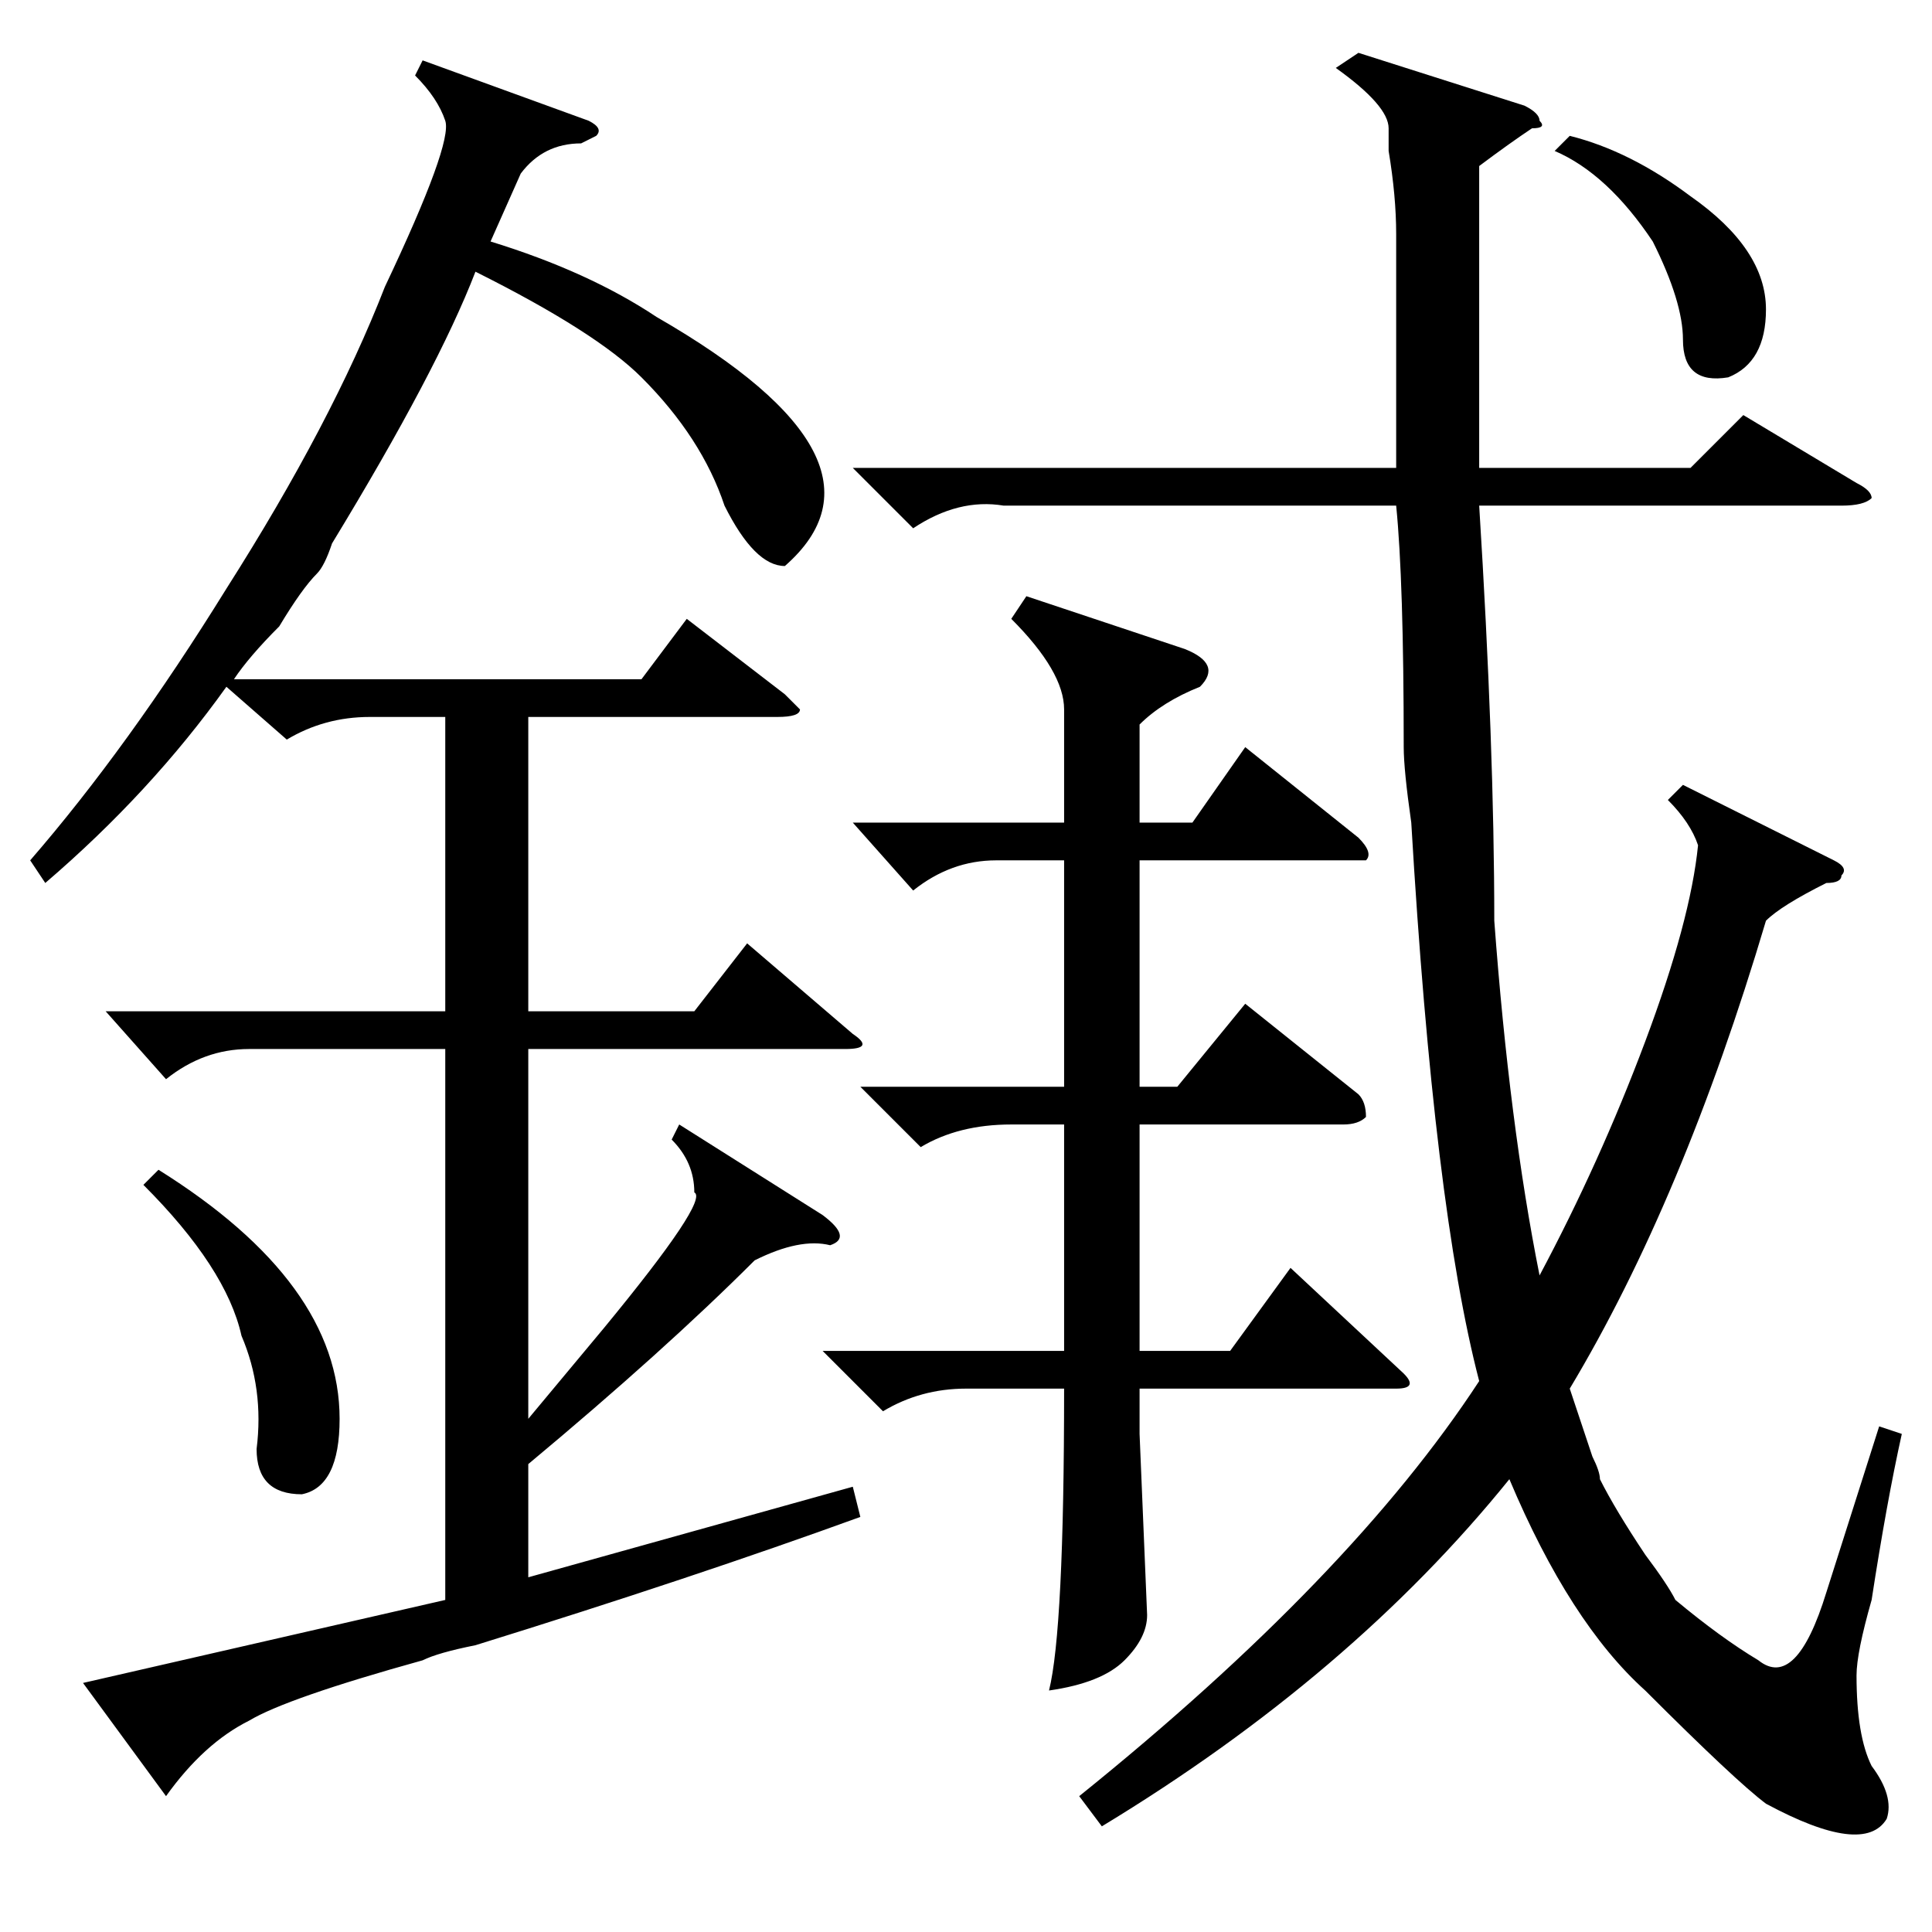<?xml version="1.0" standalone="no"?>
<!DOCTYPE svg PUBLIC "-//W3C//DTD SVG 1.1//EN" "http://www.w3.org/Graphics/SVG/1.1/DTD/svg11.dtd" >
<svg xmlns="http://www.w3.org/2000/svg" xmlns:xlink="http://www.w3.org/1999/xlink" version="1.1" viewBox="0 -52 256 256">
  <g transform="matrix(1 0 0 -1 0 204)">
   <path fill="currentColor"
d="M218 118q6 16 7 26q-1 3 -4 6l2 2l20 -10q2 -1 1 -2q0 -1 -2 -1q-6 -3 -8 -5q-11 -37 -26 -62l3 -9q1 -2 1 -3q2 -4 6 -10q3 -4 4 -6q6 -5 11 -8q5 -4 9 9l7 22l3 -1q-2 -9 -4 -22q-2 -7 -2 -10q0 -8 2 -12q3 -4 2 -7q-3 -5 -16 2q-4 3 -16 15q-10 9 -18 28
q-21 -26 -54 -46l-3 4q36 29 53 55q-6 23 -9 74q-1 7 -1 10q0 22 -1 32h-52q-6 1 -12 -3l-8 8h72v31q0 5 -1 11v3q0 3 -7 8l3 2l22 -7q2 -1 2 -2q1 -1 -1 -1q-3 -2 -7 -5v-40h28l7 7l15 -9q2 -1 2 -2q-1 -1 -4 -1h-48q2 -32 2 -55q2 -27 6 -47q8 15 14 31zM78 240q2 -1 1 -2
l-2 -1q-5 0 -8 -4l-4 -9q13 -4 22 -10q33 -19 17 -33q-4 0 -8 8q-3 9 -11 17q-6 6 -22 14q-5 -13 -19 -36q-1 -3 -2 -4q-2 -2 -5 -7q-4 -4 -6 -7h54l6 8l13 -10l2 -2q0 -1 -3 -1h-33v-39h22l7 9l14 -12q3 -2 -1 -2h-42v-49l10 12q14 17 12 18q0 4 -3 7l1 2l19 -12q4 -3 1 -4
q-4 1 -10 -2q-12 -12 -30 -27v-15l43 12l1 -4q-22 -8 -51 -17q-5 -1 -7 -2q-18 -5 -23 -8q-6 -3 -11 -10l-11 15l48 11v73h-26q-6 0 -11 -4l-8 9h45v39h-10q-6 0 -11 -3l-8 7q-10 -14 -24 -26l-2 3q13 15 26 36q14 22 21 40q9 19 8 22t-4 6l1 2zM109 77h32v30h-7
q-7 0 -12 -3l-8 8h27v30h-9q-6 0 -11 -4l-8 9h28v15q0 5 -7 12l2 3l21 -7q5 -2 2 -5q-5 -2 -8 -5v-13h7l7 10l15 -12q2 -2 1 -3h-3h-27v-30h5l9 11l15 -12q1 -1 1 -3q-1 -1 -3 -1h-27v-30h12l8 11l15 -14q2 -2 -1 -2h-34v-6l1 -24q0 -3 -3 -6t-10 -4q2 8 2 40h-13
q-6 0 -11 -3zM19 99l2 2q24 -15 24 -33q0 -9 -5 -10q-6 0 -6 6q1 8 -2 15q-2 9 -13 20zM206 236l2 2q8 -2 16 -8q10 -7 10 -15q0 -7 -5 -9q-6 -1 -6 5q0 5 -4 13q-6 9 -13 12z" />
  </g>

</svg>
